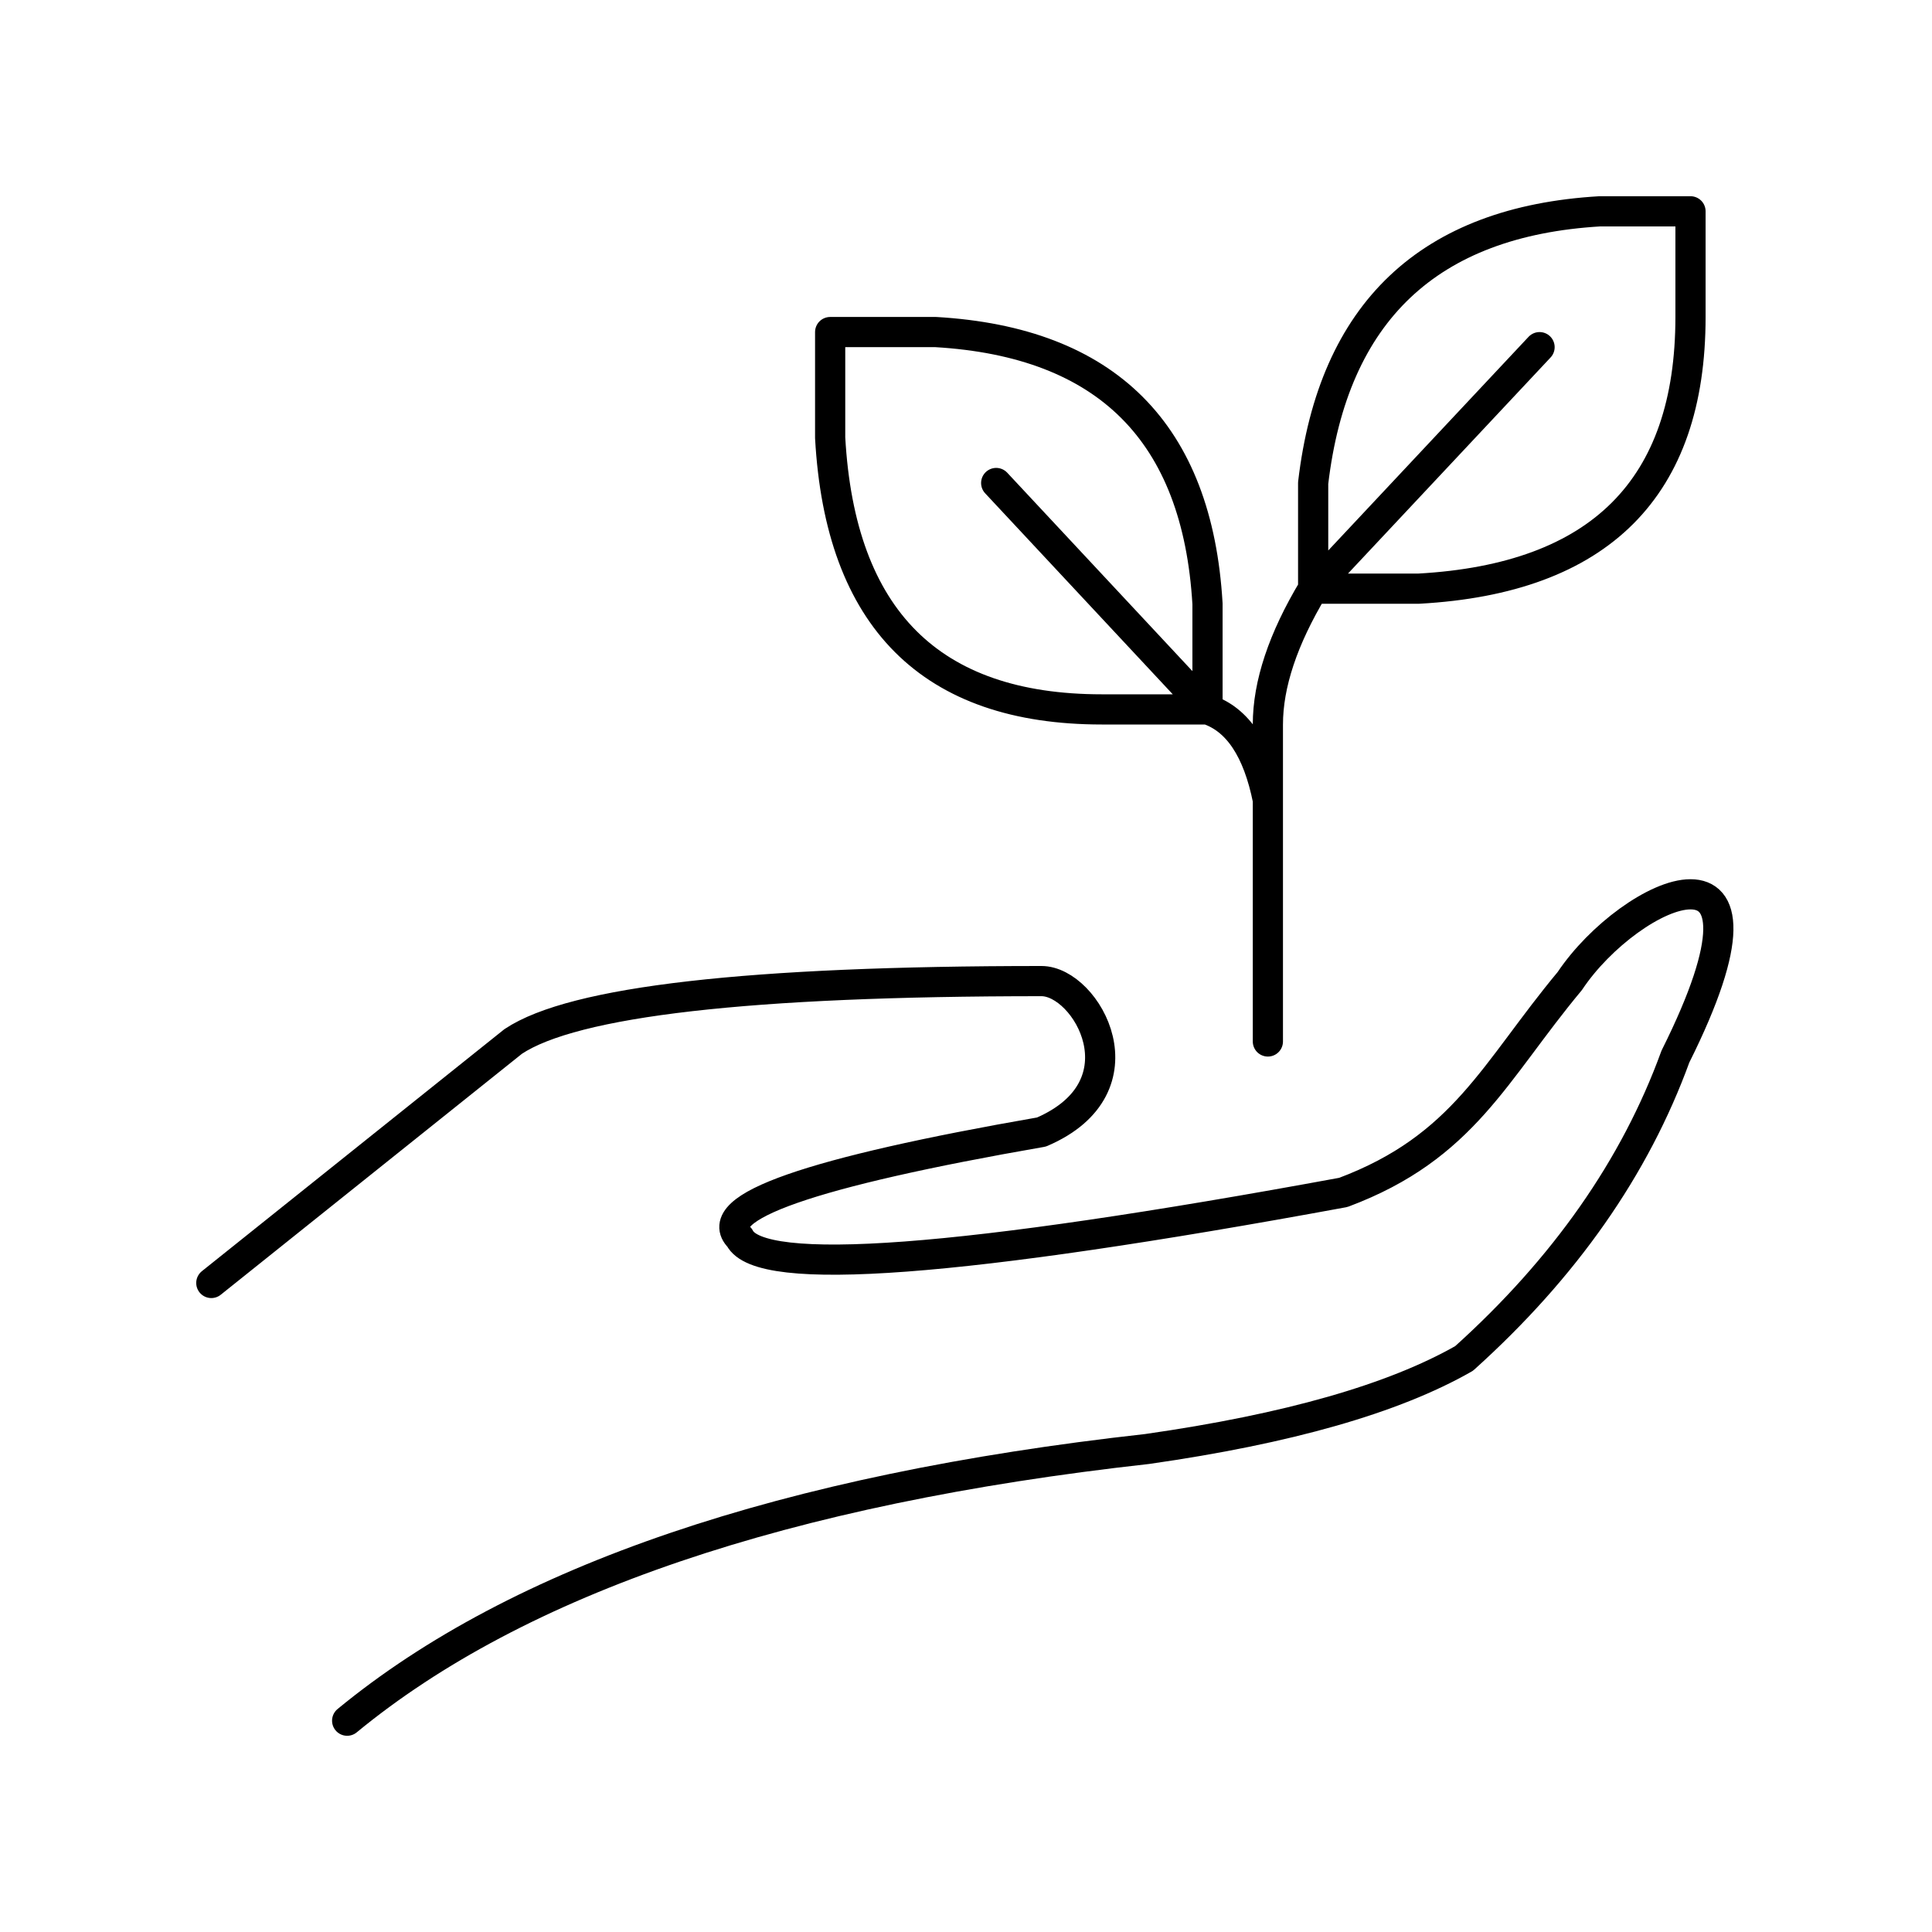 <svg xmlns="http://www.w3.org/2000/svg" viewBox="0 0 128 128" fill="none" stroke-width="2" stroke="currentColor" stroke-linecap="round" stroke-linejoin="round"><path d="M84 69V48q0-4 3-9M55 22v7q1 18 18 18h7V40Q79 23 62 22H55M87 39h7q18-1 18-18V14h-6Q89 15 87 32v7l15-16M66 32 80 47q3 1 4 6M14 85 34 69q6-4 35-4c3 0 7 7 0 10q-23 4-20 7 2 4 40-3c8-3 10-8 15-14 4-6 15-11 7 5q-4 11-14 20-7 4-21 6-36 4-53 18"/></svg>
